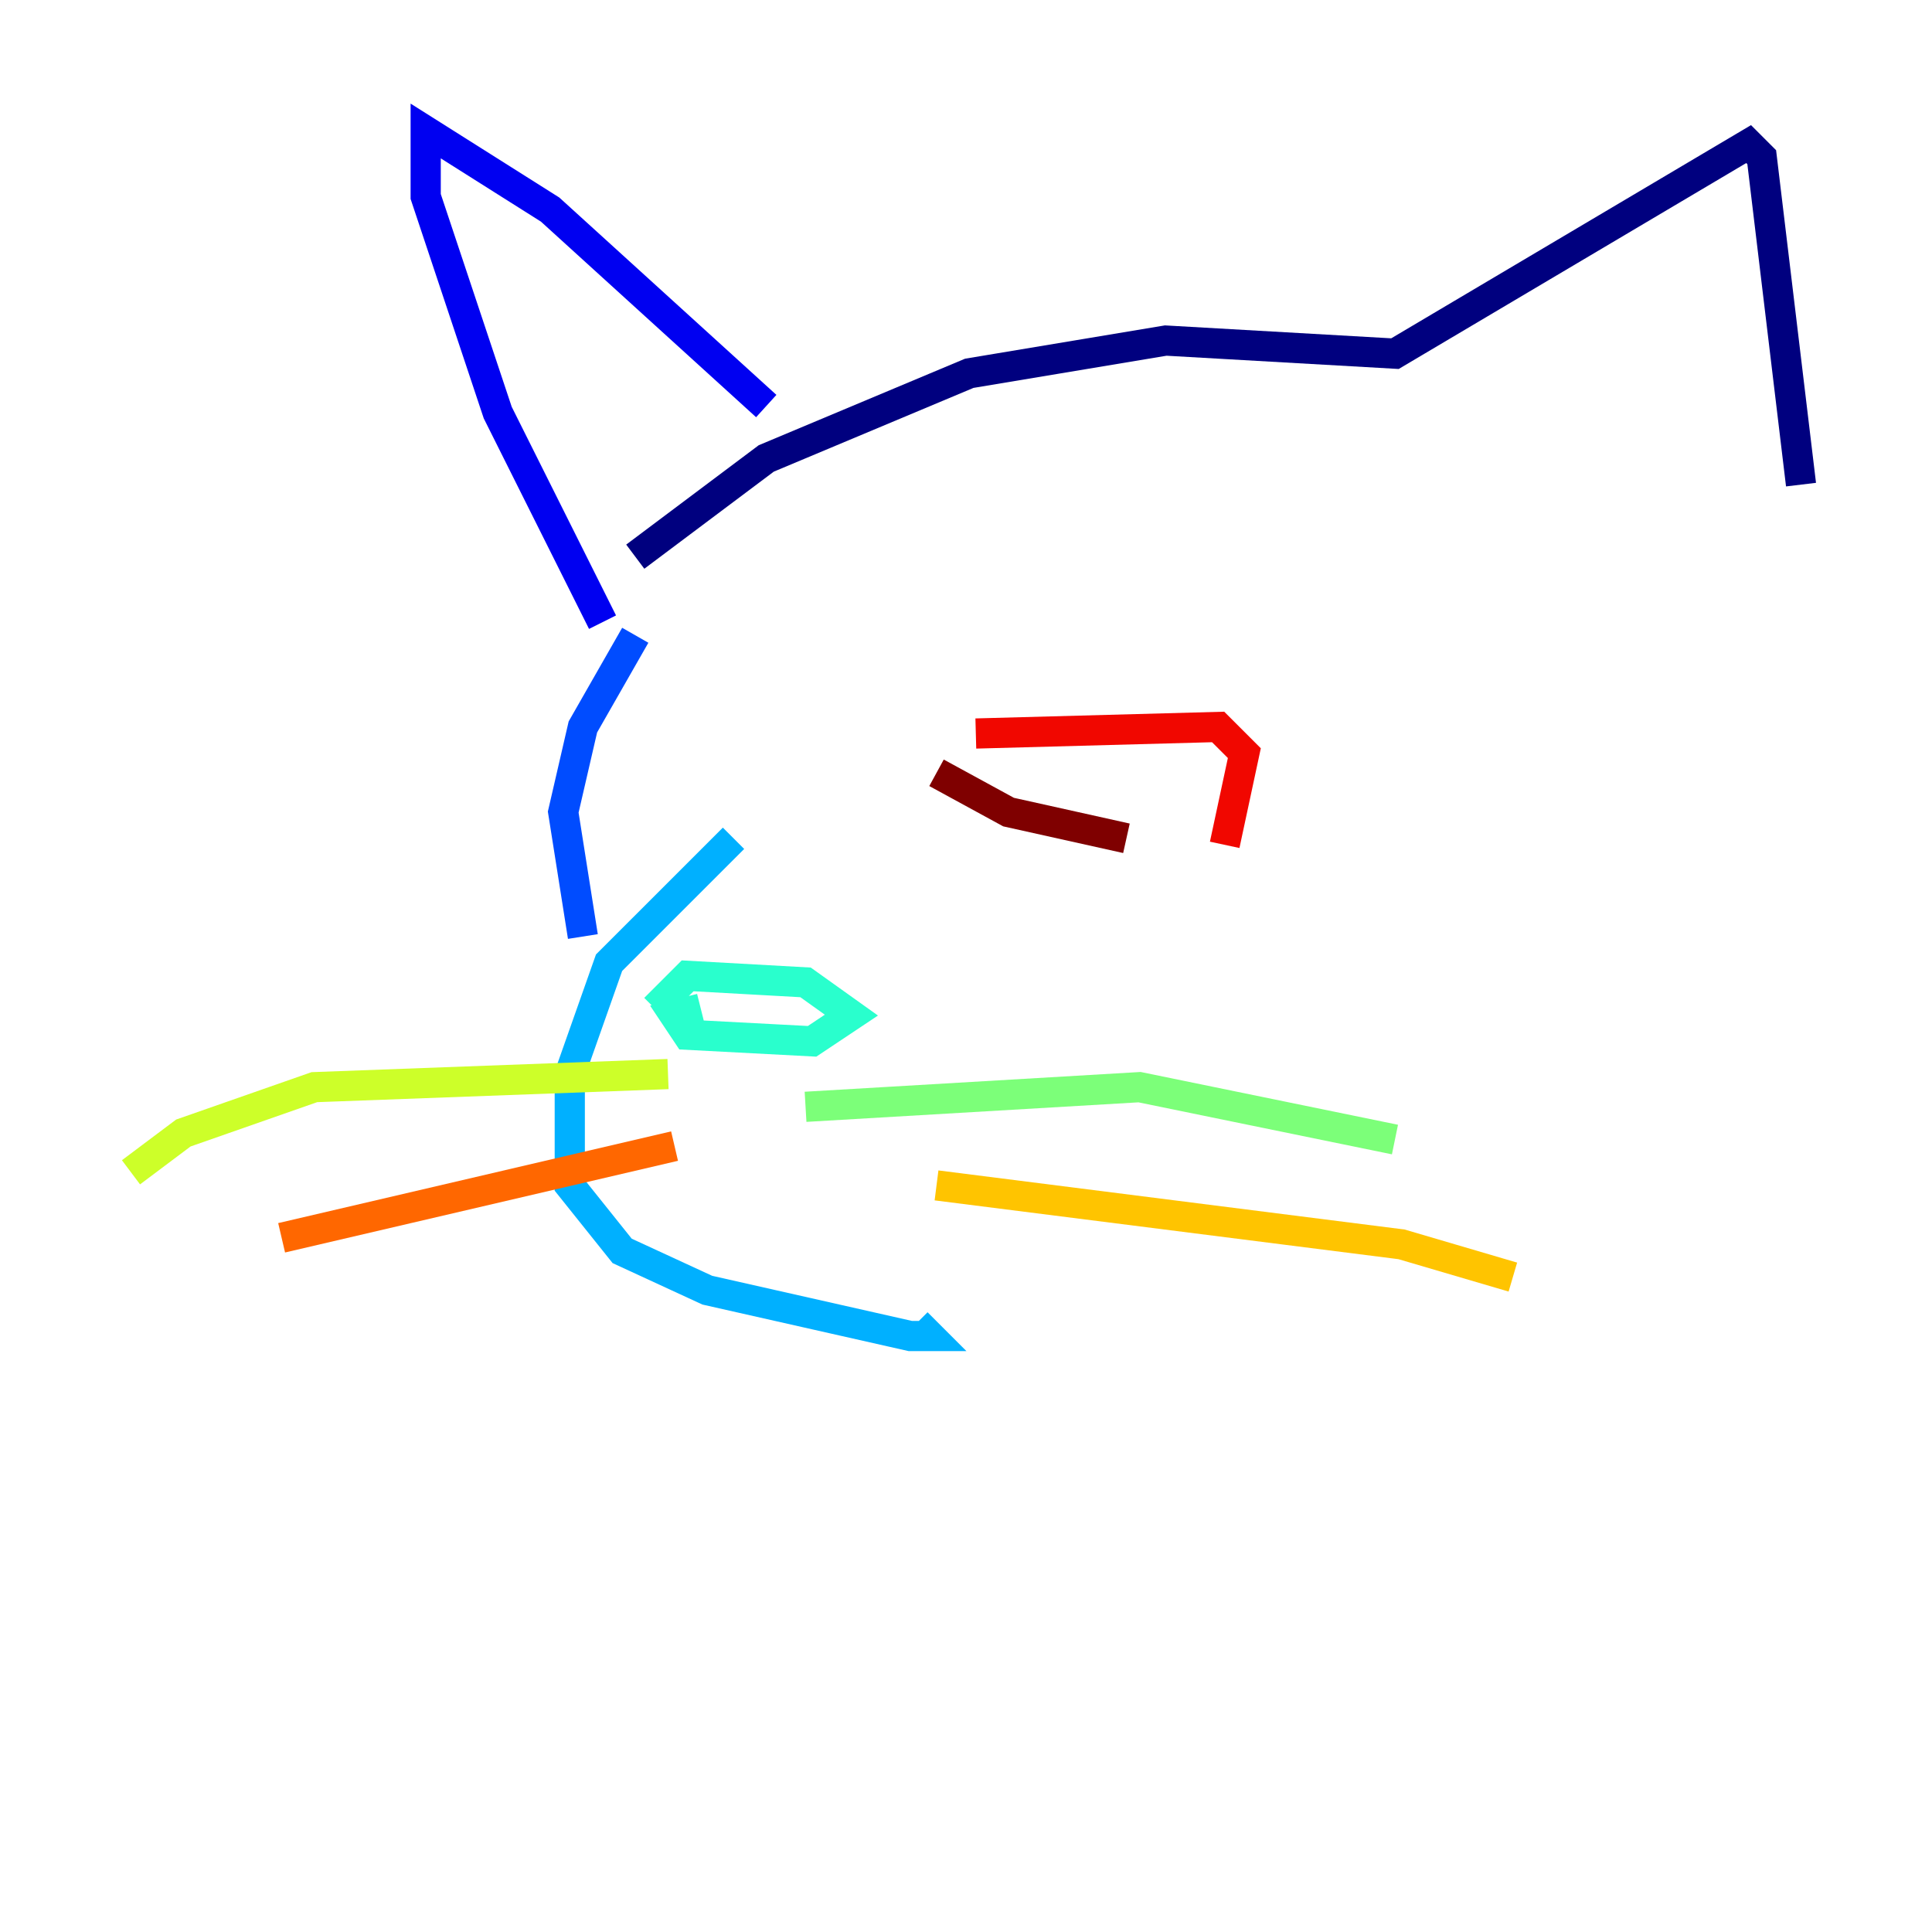 <?xml version="1.0" encoding="utf-8" ?>
<svg baseProfile="tiny" height="128" version="1.2" viewBox="0,0,128,128" width="128" xmlns="http://www.w3.org/2000/svg" xmlns:ev="http://www.w3.org/2001/xml-events" xmlns:xlink="http://www.w3.org/1999/xlink"><defs /><polyline fill="none" points="42.088,36.881 50.766,30.373 64.217,24.732 77.234,22.563 92.42,23.43 115.851,9.546 116.719,10.414 119.322,32.108" stroke="#00007f" stroke-width="2" /><polyline fill="none" points="50.766,26.902 36.447,13.885 28.203,8.678 28.203,13.017 32.976,27.336 39.919,41.22" stroke="#0000f1" stroke-width="2" /><polyline fill="none" points="42.088,42.088 38.617,48.163 37.315,53.803 38.617,62.047" stroke="#004cff" stroke-width="2" /><polyline fill="none" points="48.597,55.539 40.352,63.783 37.749,71.159 37.749,78.536 41.22,82.875 46.861,85.478 60.312,88.515 61.614,88.515 60.746,87.647" stroke="#00b0ff" stroke-width="2" /><polyline fill="none" points="43.39,66.82 45.559,64.651 53.37,65.085 56.407,67.254 53.803,68.99 45.559,68.556 44.691,67.254 46.427,66.82" stroke="#29ffcd" stroke-width="2" /><polyline fill="none" points="53.37,73.329 75.498,72.027 92.42,75.498" stroke="#7cff79" stroke-width="2" /><polyline fill="none" points="44.258,71.159 20.827,72.027 12.149,75.064 8.678,77.668" stroke="#cdff29" stroke-width="2" /><polyline fill="none" points="62.047,78.536 92.854,82.441 100.231,84.61" stroke="#ffc400" stroke-width="2" /><polyline fill="none" points="44.691,75.932 18.658,82.007" stroke="#ff6700" stroke-width="2" /><polyline fill="none" points="64.651,48.597 80.705,48.163 82.441,49.898 81.139,55.973" stroke="#f10700" stroke-width="2" /><polyline fill="none" points="62.047,51.2 66.82,53.803 74.63,55.539" stroke="#7f0000" stroke-width="2" /></svg>